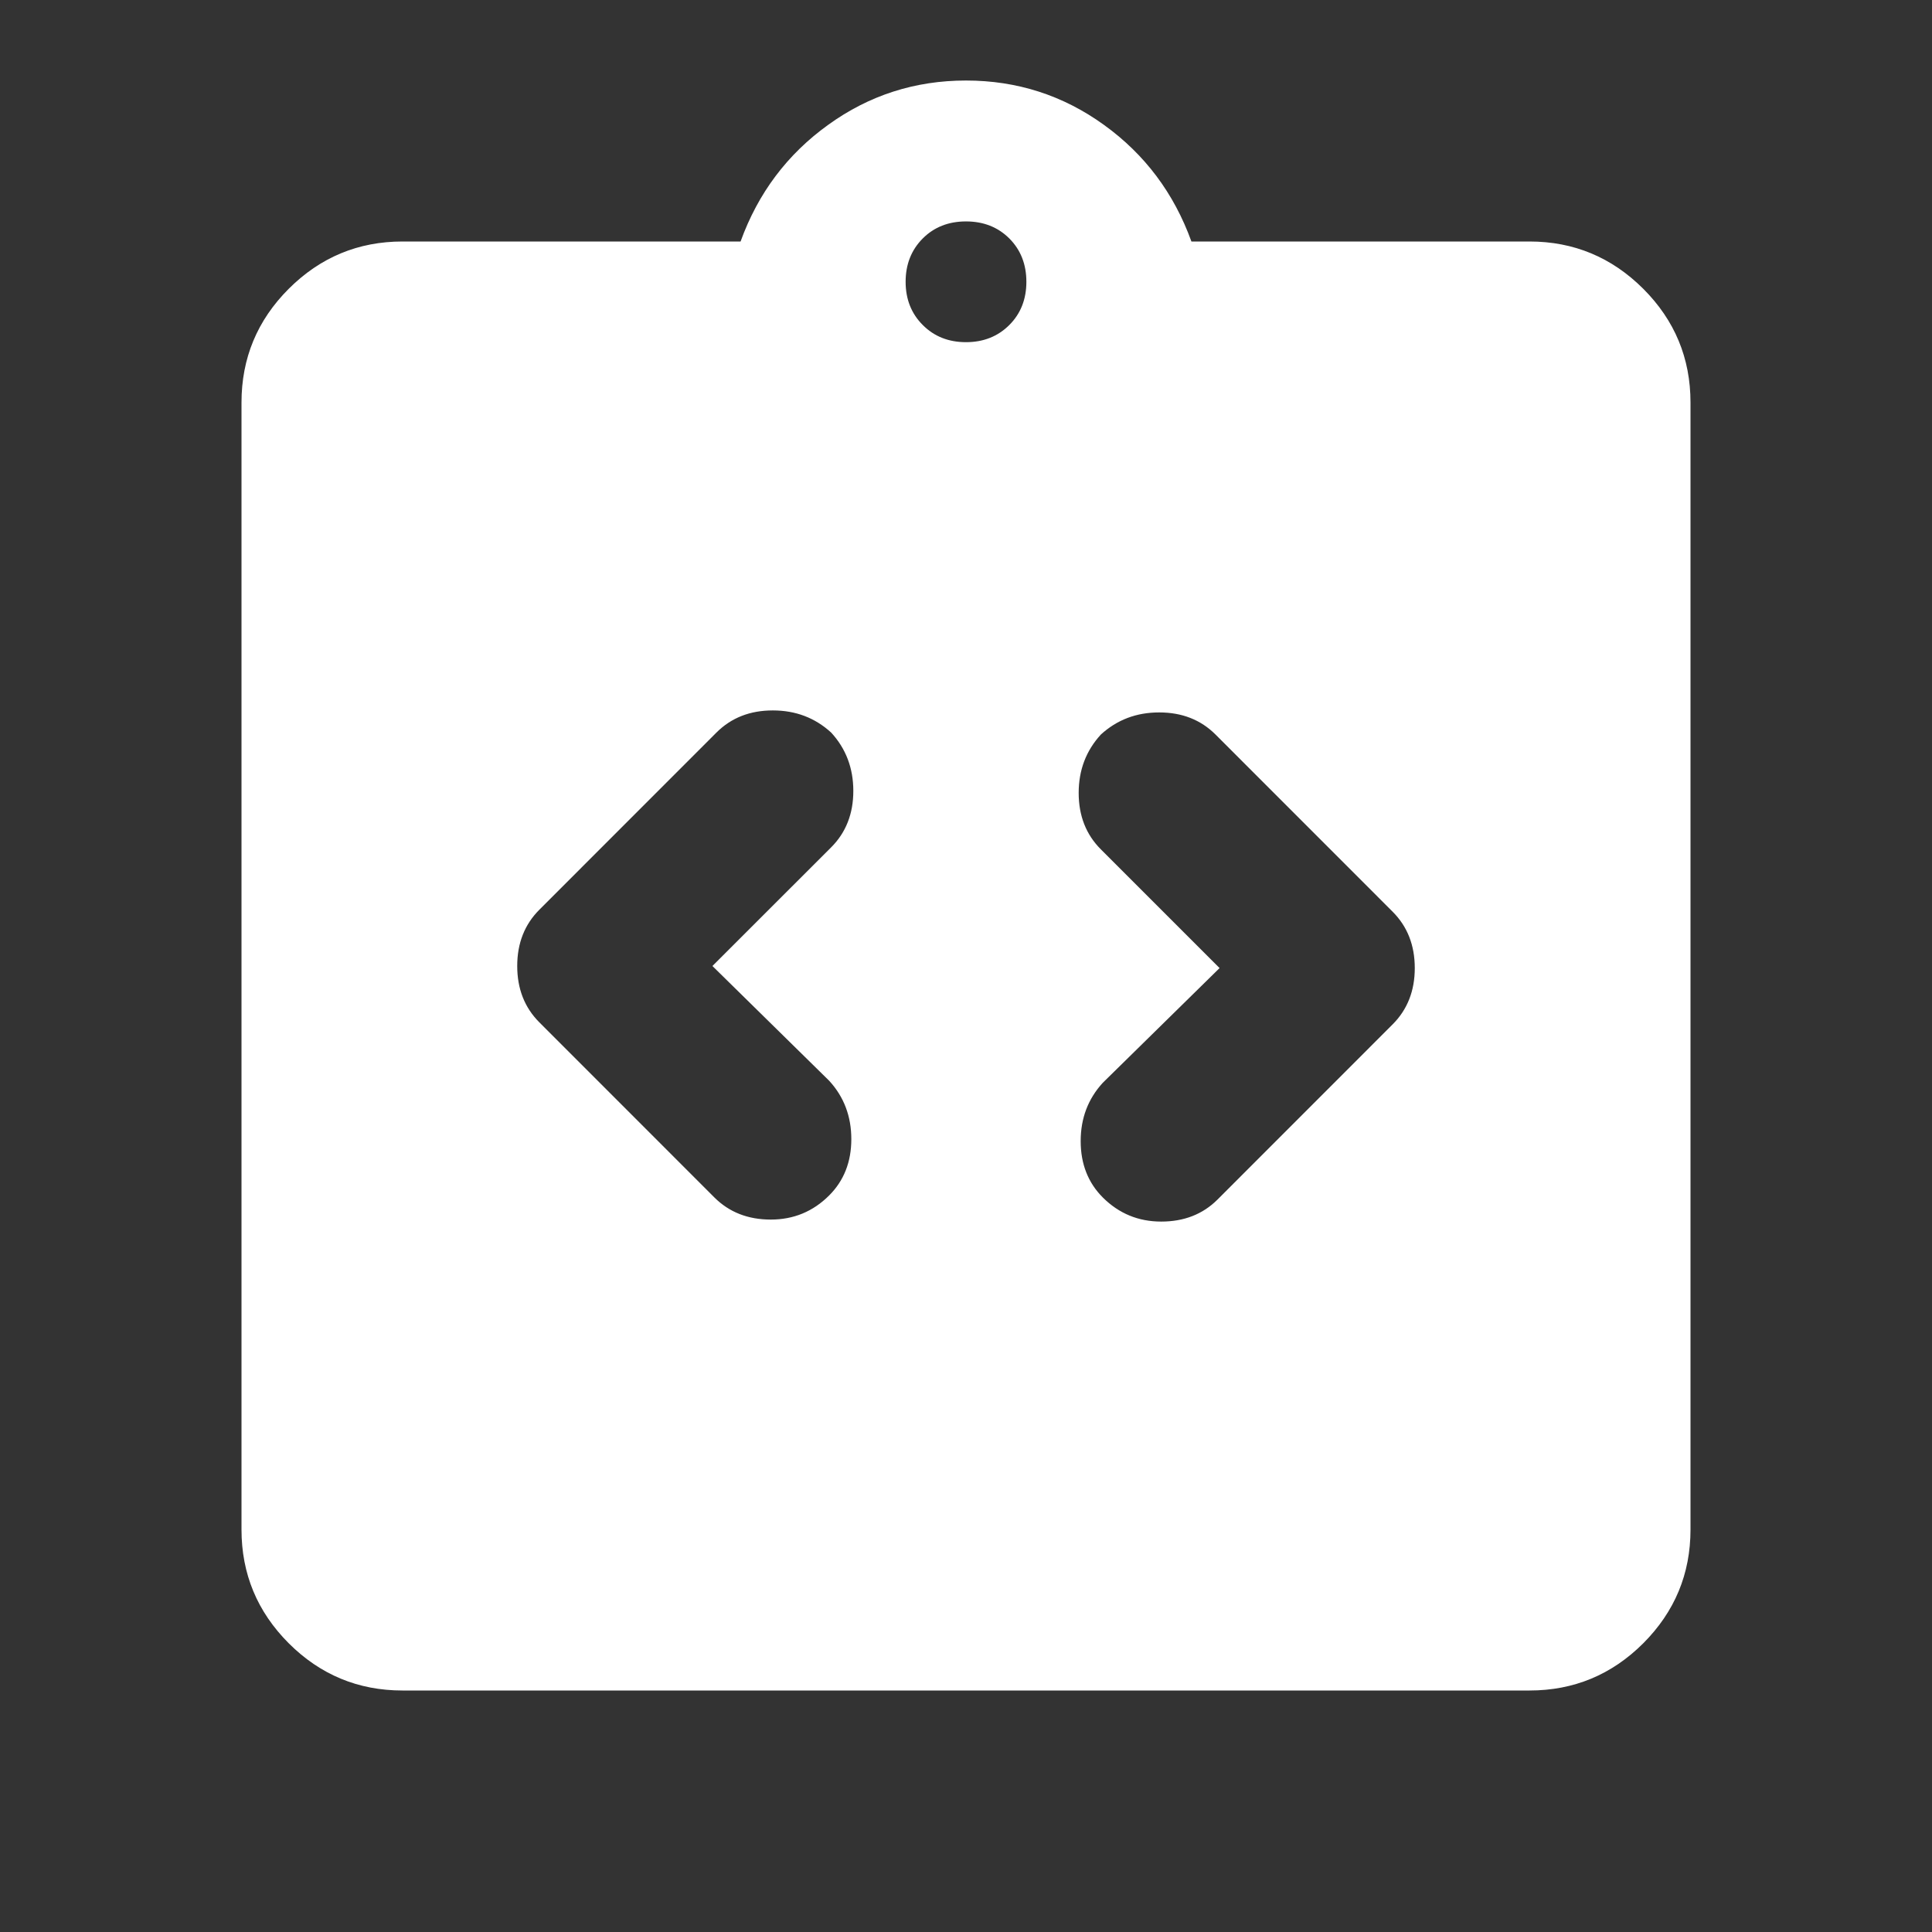 <svg width="28" height="28" viewBox="0 0 28 28" fill="none" xmlns="http://www.w3.org/2000/svg">
<rect x="0" y="0" width="28" height="28" fill="#333333" stroke="none"/>
<path d="M12.017 17.325C12.231 17.111 12.338 16.839 12.338 16.509C12.338 16.178 12.231 15.896 12.017 15.663L10.325 14L12.046 12.28C12.26 12.066 12.367 11.793 12.367 11.463C12.367 11.132 12.26 10.85 12.046 10.617C11.812 10.403 11.531 10.296 11.2 10.296C10.869 10.296 10.597 10.403 10.383 10.617L7.817 13.184C7.603 13.398 7.496 13.67 7.496 14C7.496 14.331 7.603 14.603 7.817 14.817L10.354 17.355C10.568 17.568 10.84 17.675 11.171 17.675C11.501 17.675 11.783 17.559 12.017 17.325ZM15.983 17.355C16.217 17.588 16.499 17.704 16.829 17.704C17.16 17.704 17.432 17.598 17.646 17.384L20.183 14.846C20.397 14.632 20.504 14.36 20.504 14.03C20.504 13.699 20.397 13.427 20.183 13.213L17.617 10.646C17.403 10.432 17.131 10.325 16.8 10.325C16.469 10.325 16.188 10.432 15.954 10.646C15.74 10.88 15.633 11.161 15.633 11.492C15.633 11.822 15.74 12.095 15.954 12.309L17.675 14.03L15.983 15.692C15.769 15.925 15.662 16.207 15.662 16.538C15.662 16.868 15.769 17.141 15.983 17.355ZM5.833 24.5C5.192 24.5 4.642 24.272 4.185 23.816C3.728 23.358 3.5 22.809 3.5 22.167V5.834C3.5 5.192 3.728 4.642 4.185 4.185C4.642 3.729 5.192 3.5 5.833 3.5H10.733C10.986 2.8 11.409 2.236 12.003 1.809C12.595 1.381 13.261 1.167 14 1.167C14.739 1.167 15.405 1.381 15.998 1.809C16.591 2.236 17.014 2.8 17.267 3.5H22.167C22.808 3.5 23.358 3.729 23.815 4.185C24.272 4.642 24.5 5.192 24.5 5.834V22.167C24.5 22.809 24.272 23.358 23.815 23.816C23.358 24.272 22.808 24.5 22.167 24.5H5.833ZM14 4.959C14.253 4.959 14.462 4.876 14.628 4.71C14.793 4.545 14.875 4.336 14.875 4.084C14.875 3.831 14.793 3.622 14.628 3.456C14.462 3.291 14.253 3.209 14 3.209C13.747 3.209 13.538 3.291 13.373 3.456C13.208 3.622 13.125 3.831 13.125 4.084C13.125 4.336 13.208 4.545 13.373 4.71C13.538 4.876 13.747 4.959 14 4.959Z" fill="white"/>
</svg>
